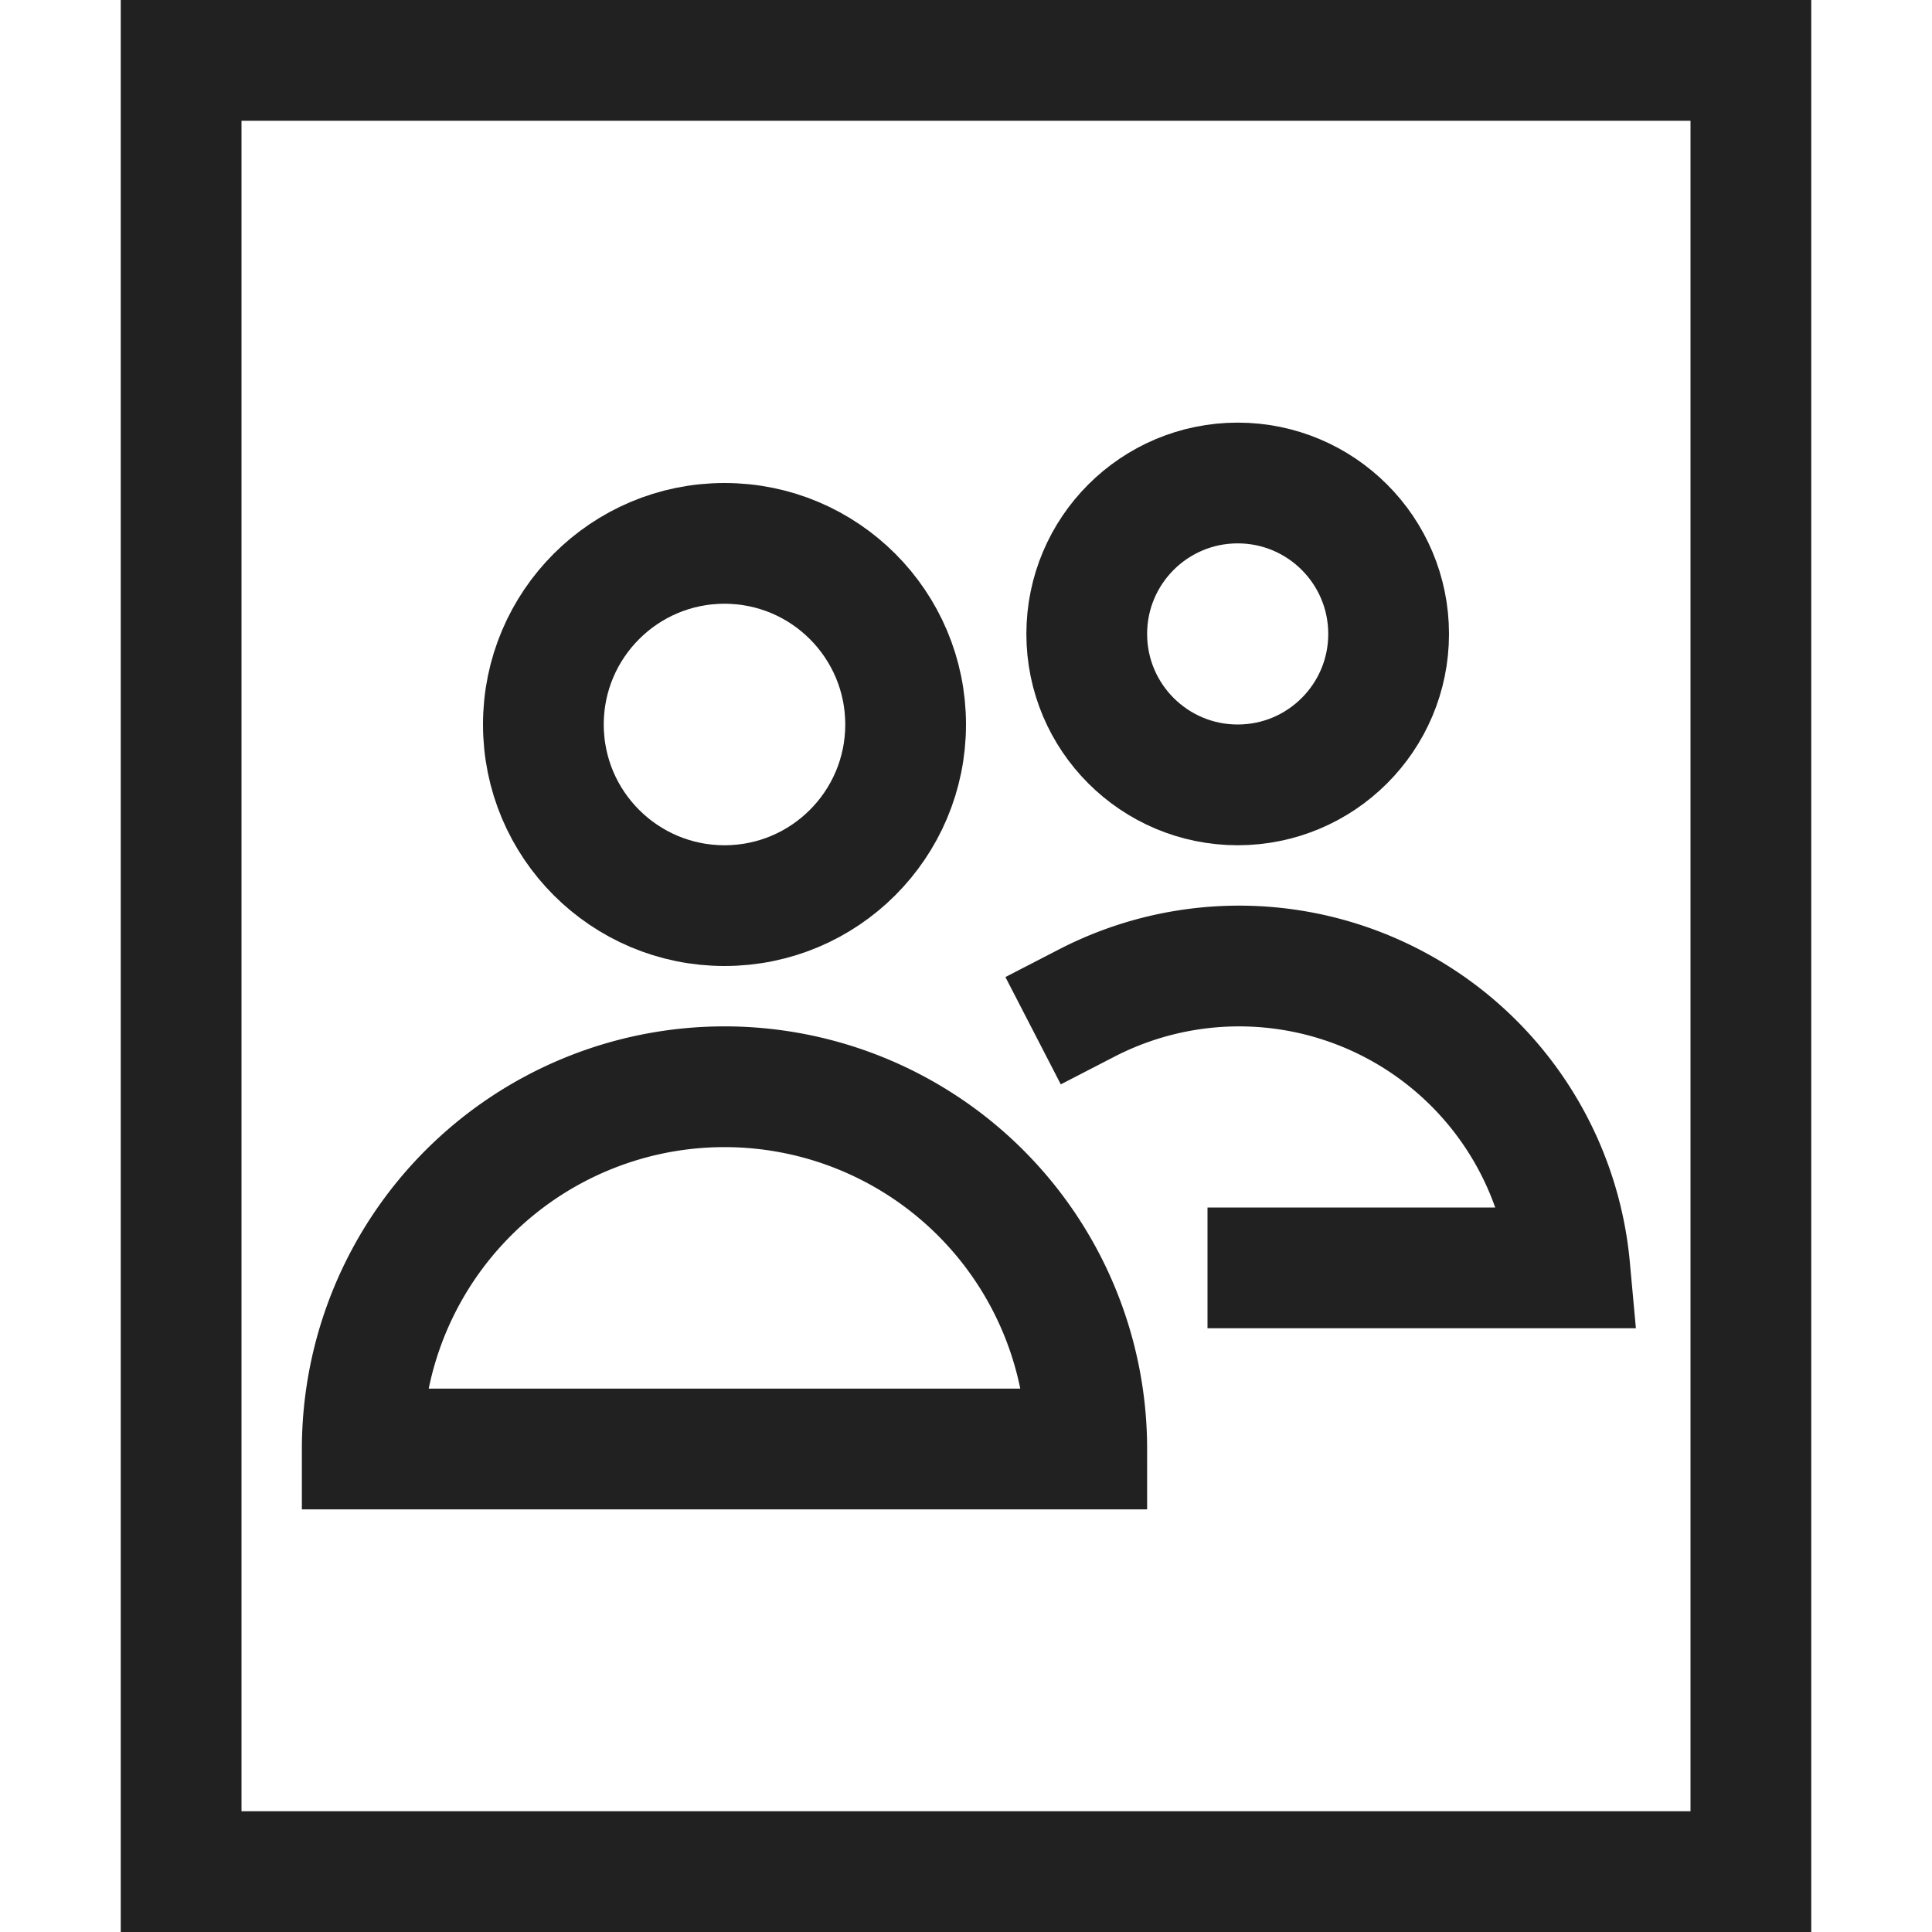 <svg xmlns="http://www.w3.org/2000/svg" height="32" width="32" viewBox="0 0 32 32"><title>file shared</title><g stroke-linecap="square" stroke-width="2" fill="none" stroke="#212121" stroke-linejoin="miter" class="nc-icon-wrapper" stroke-miterlimit="10"><rect x="3" y="1" width="26" height="30"></rect><circle cx="12" cy="12" r="3" stroke="#212121"></circle><circle cx="20.5" cy="10.5" r="2.5" stroke="#212121"></circle><path d="M12,18a6,6,0,0,0-6,6H18A6,6,0,0,0,12,18Z" stroke="#212121"></path><path d="M21,21h5a5.5,5.5,0,0,0-8-4.387" stroke="#212121"></path></g></svg>